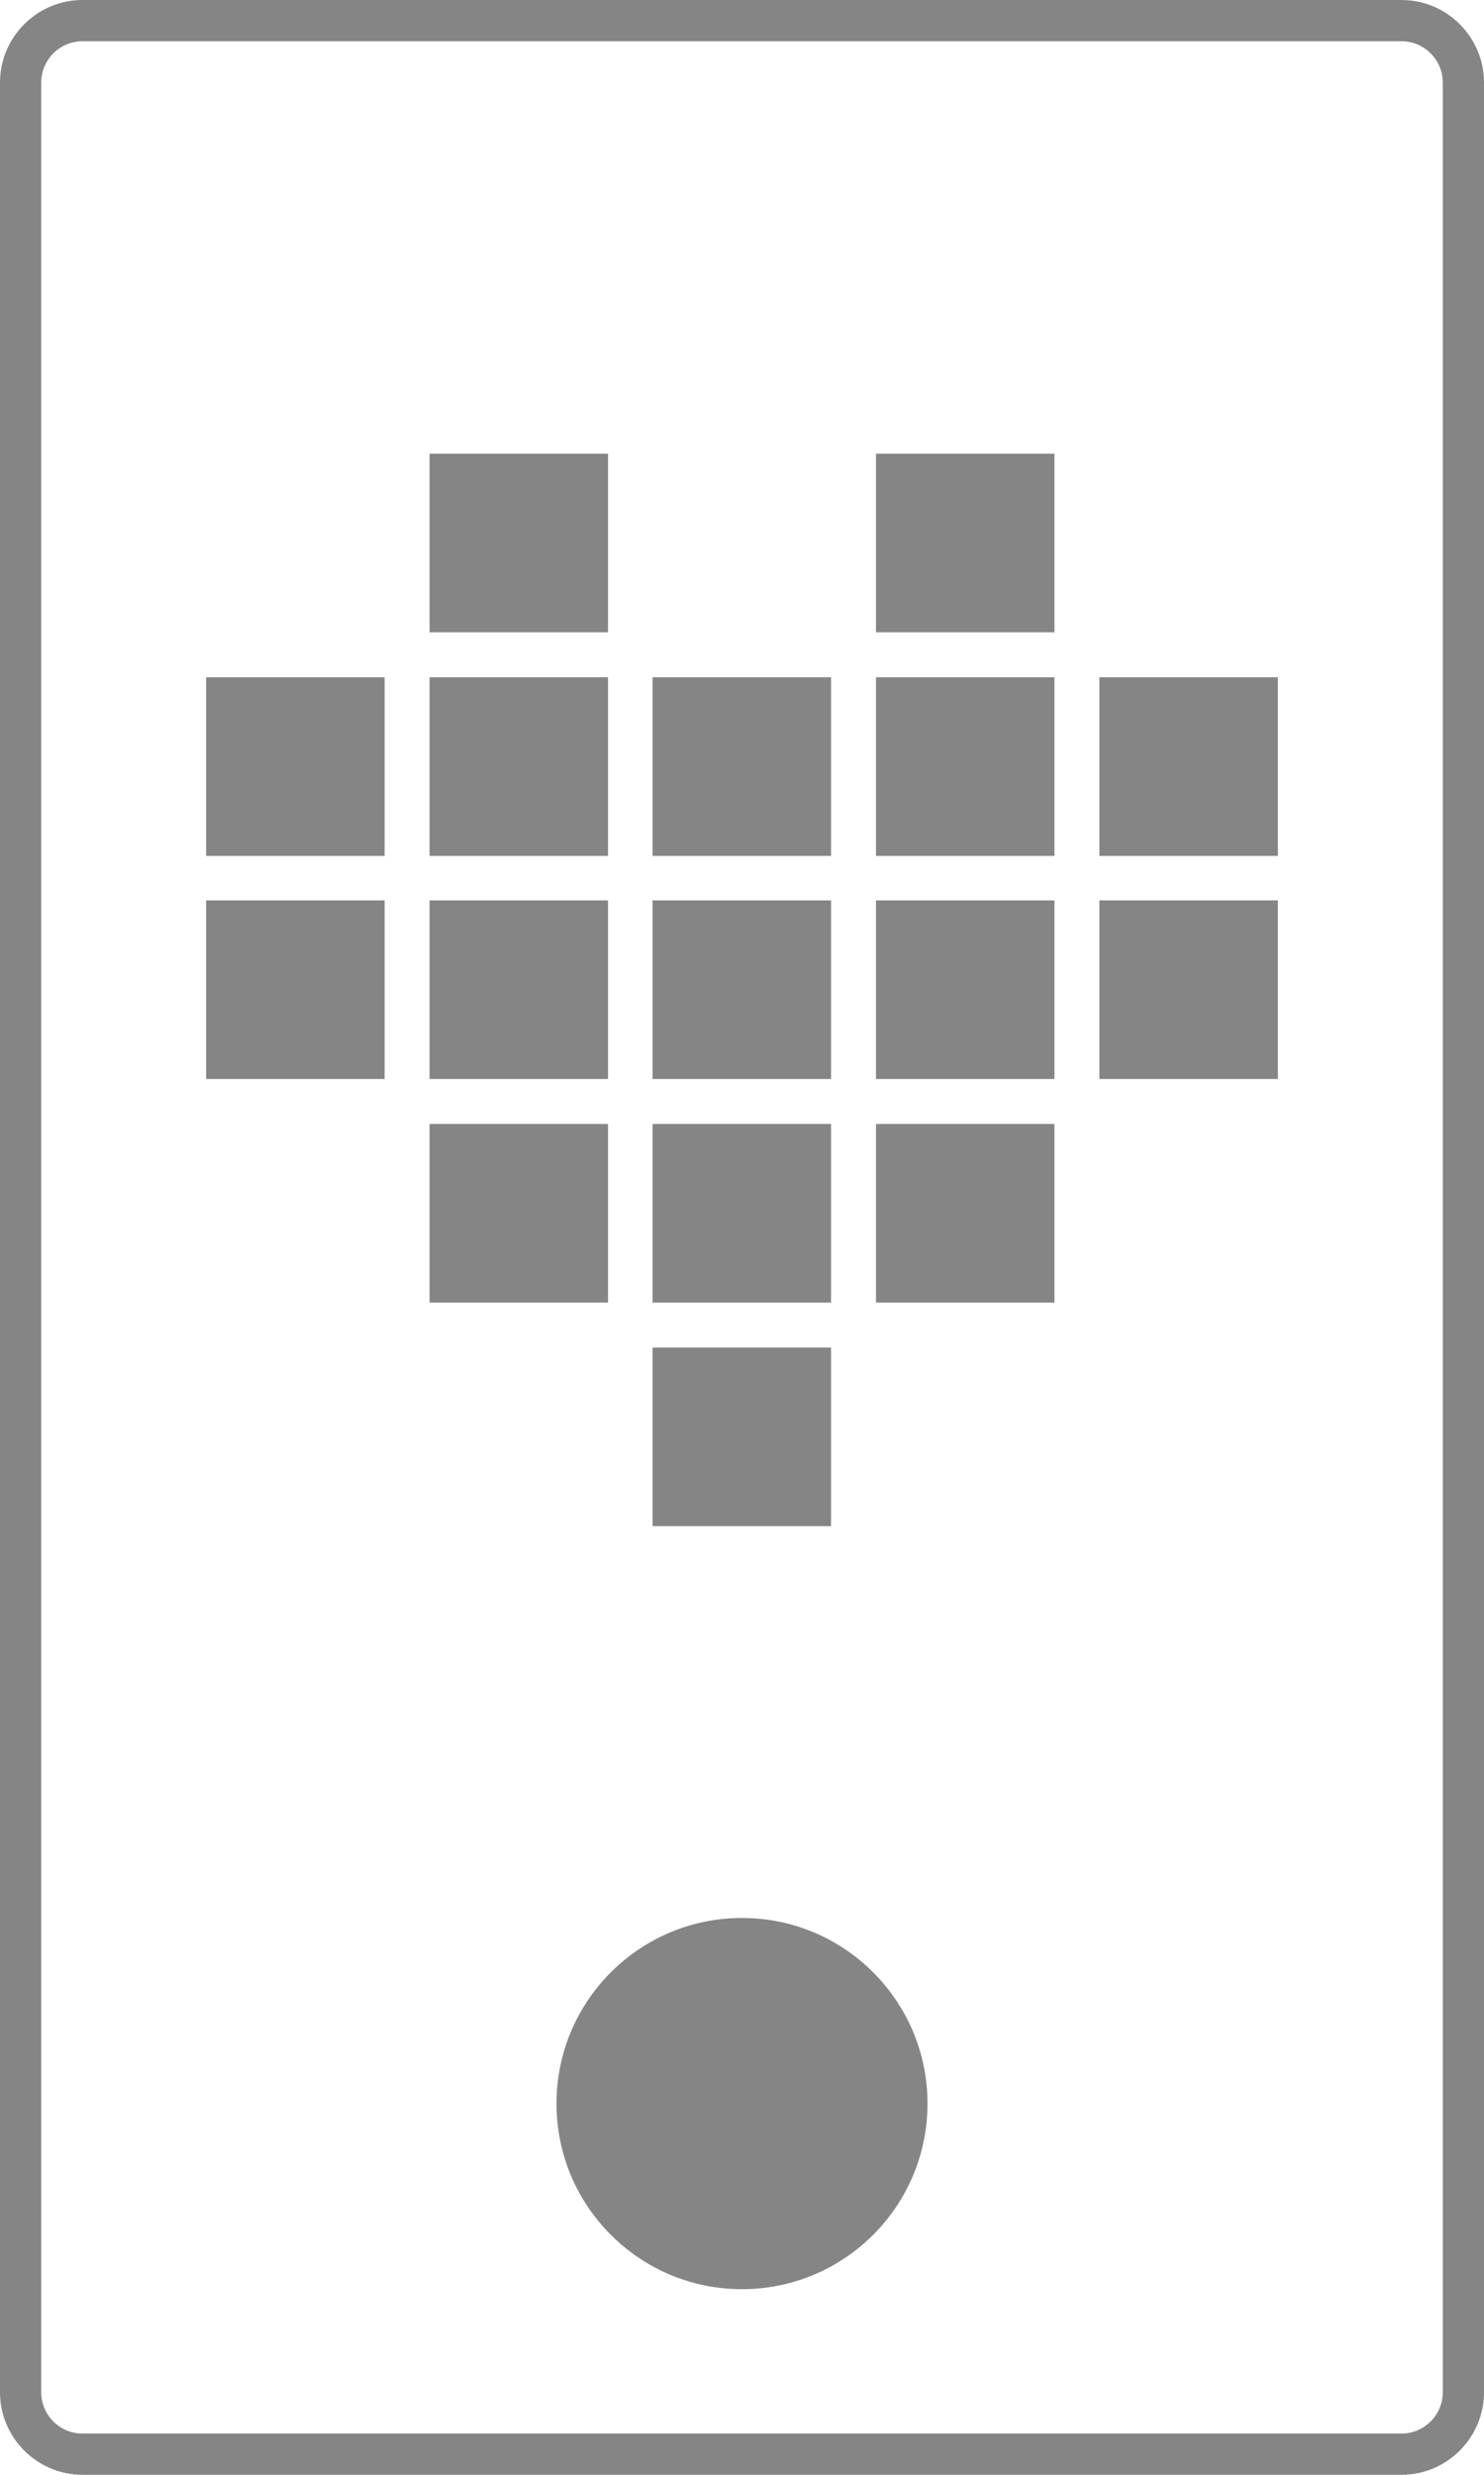 <?xml version="1.0" encoding="utf-8"?>
<!-- Generator: Adobe Illustrator 25.4.1, SVG Export Plug-In . SVG Version: 6.00 Build 0)  -->
<svg version="1.1" id="Layer_1" xmlns="http://www.w3.org/2000/svg" xmlns:xlink="http://www.w3.org/1999/xlink" x="0px" y="0px"
	 viewBox="0 0 36 60" style="enable-background:new 0 0 36 60;" xml:space="preserve">
<style type="text/css">
	.st0{fill:#858585;}
</style>
<g>
	<path class="st0" d="M34,1c0.55,0,1,0.45,1,1v56c0,0.55-0.45,1-1,1H2c-0.55,0-1-0.45-1-1V2c0-0.55,0.45-1,1-1H34 M34,0H2
		C0.9,0,0,0.9,0,2v56c0,1.1,0.9,2,2,2h32c1.1,0,2-0.9,2-2V2C36,0.9,35.1,0,34,0L34,0z"/>
</g>
<g>
	<circle class="st0" cx="18" cy="51" r="4.5"/>
</g>
<g>
	<rect x="10.42" y="11" class="st0" width="4.33" height="4.33"/>
	<rect x="21.25" y="11" class="st0" width="4.33" height="4.33"/>
	<rect x="5" y="16.42" class="st0" width="4.33" height="4.33"/>
	<rect x="10.42" y="16.42" class="st0" width="4.33" height="4.33"/>
	<rect x="15.83" y="16.42" class="st0" width="4.33" height="4.33"/>
	<rect x="21.25" y="16.42" class="st0" width="4.33" height="4.33"/>
	<rect x="26.67" y="16.42" class="st0" width="4.33" height="4.33"/>
	<rect x="5" y="21.83" class="st0" width="4.33" height="4.33"/>
	<rect x="10.42" y="21.83" class="st0" width="4.33" height="4.33"/>
	<rect x="15.83" y="21.83" class="st0" width="4.33" height="4.33"/>
	<rect x="21.25" y="21.83" class="st0" width="4.33" height="4.33"/>
	<rect x="26.67" y="21.83" class="st0" width="4.33" height="4.33"/>
	<rect x="10.42" y="27.25" class="st0" width="4.33" height="4.33"/>
	<rect x="15.83" y="27.25" class="st0" width="4.33" height="4.33"/>
	<rect x="21.25" y="27.25" class="st0" width="4.33" height="4.33"/>
	<rect x="15.83" y="32.67" class="st0" width="4.33" height="4.33"/>
</g>
</svg>
